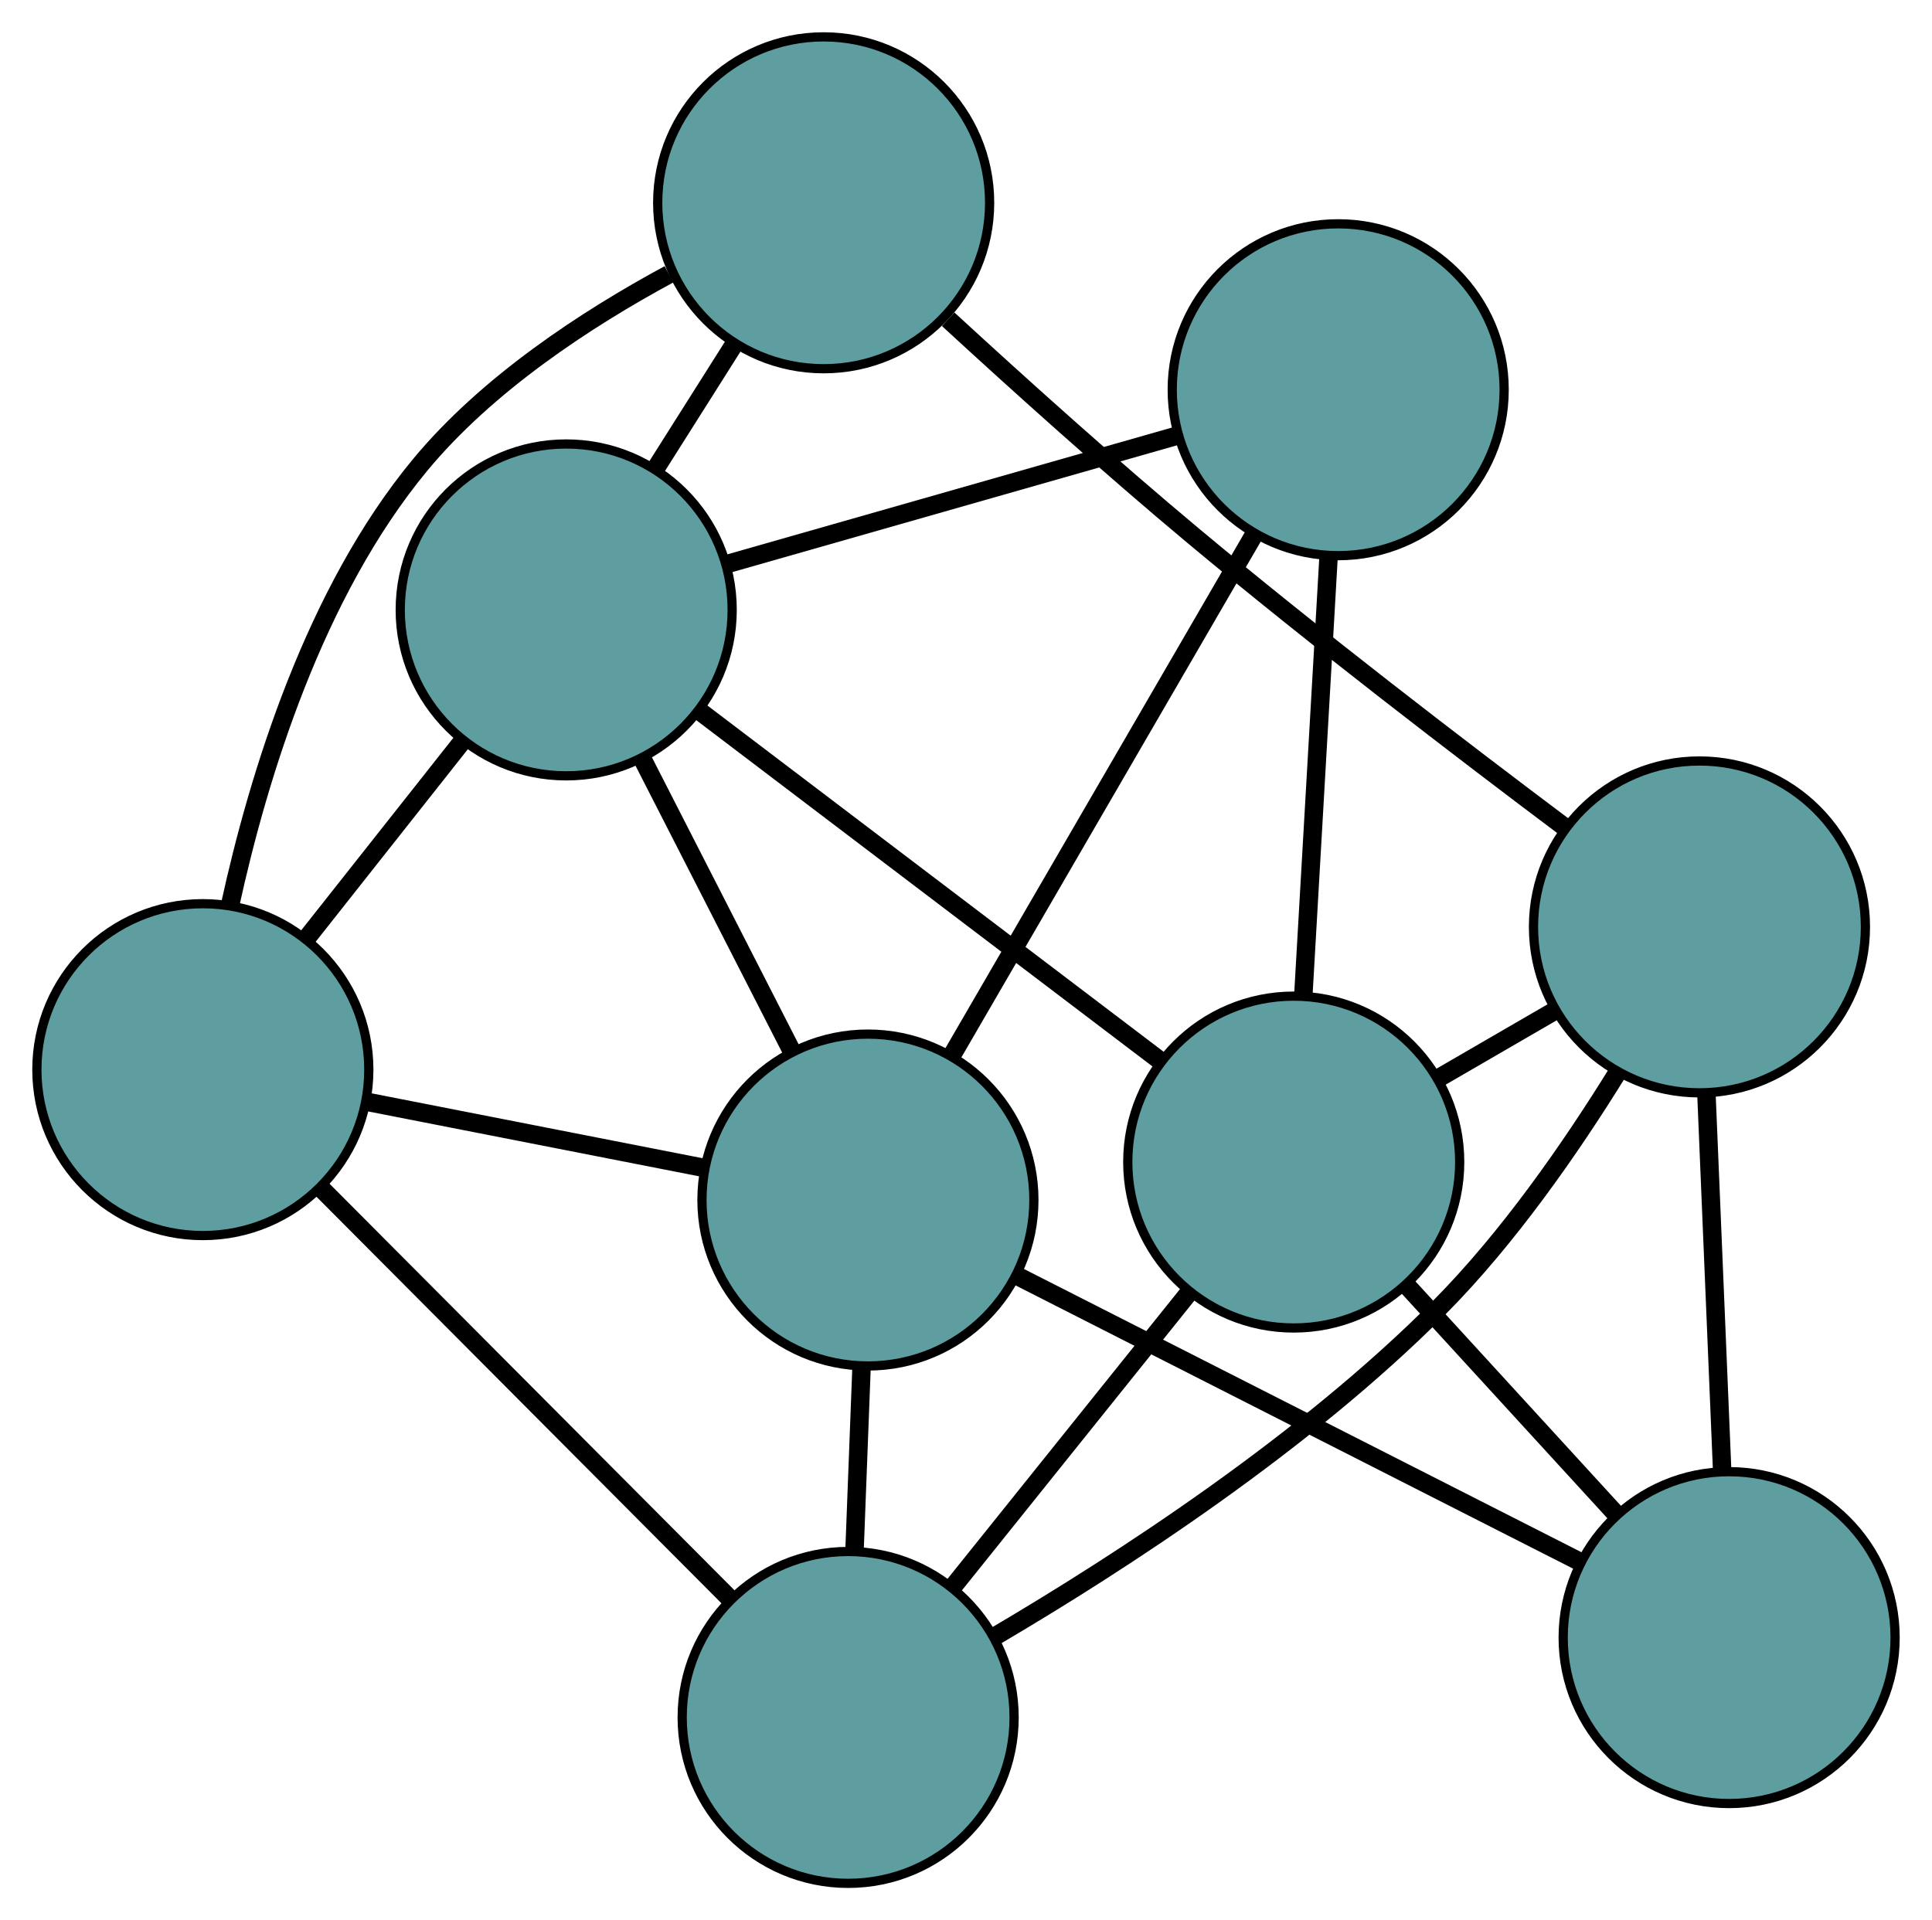 <?xml version="1.0" encoding="UTF-8" standalone="no"?>
<!DOCTYPE svg PUBLIC "-//W3C//DTD SVG 1.1//EN"
 "http://www.w3.org/Graphics/SVG/1.1/DTD/svg11.dtd">
<!-- Generated by graphviz version 2.36.0 (20140111.2315)
 -->
<!-- Title: G Pages: 1 -->
<svg width="100%" height="100%"
 viewBox="0.00 0.00 209.54 208.31" xmlns="http://www.w3.org/2000/svg" xmlns:xlink="http://www.w3.org/1999/xlink">
<g id="graph0" class="graph" transform="scale(1 1) rotate(0) translate(4 204.307)">
<title>G</title>
<!-- 0 -->
<g id="node1" class="node"><title>0</title>
<ellipse fill="cadetblue" stroke="black" cx="87.988" cy="-18" rx="18" ry="18"/>
</g>
<!-- 4 -->
<g id="node5" class="node"><title>4</title>
<ellipse fill="cadetblue" stroke="black" cx="18" cy="-88.273" rx="18" ry="18"/>
</g>
<!-- 0&#45;&#45;4 -->
<g id="edge1" class="edge"><title>0&#45;&#45;4</title>
<path fill="none" stroke="black" stroke-width="2" d="M75.151,-30.889C62.523,-43.569 43.355,-62.814 30.756,-75.466"/>
</g>
<!-- 5 -->
<g id="node6" class="node"><title>5</title>
<ellipse fill="cadetblue" stroke="black" cx="136.315" cy="-78.246" rx="18" ry="18"/>
</g>
<!-- 0&#45;&#45;5 -->
<g id="edge2" class="edge"><title>0&#45;&#45;5</title>
<path fill="none" stroke="black" stroke-width="2" d="M99.441,-32.277C107.144,-41.881 117.258,-54.489 124.944,-64.071"/>
</g>
<!-- 6 -->
<g id="node7" class="node"><title>6</title>
<ellipse fill="cadetblue" stroke="black" cx="180.319" cy="-103.755" rx="18" ry="18"/>
</g>
<!-- 0&#45;&#45;6 -->
<g id="edge3" class="edge"><title>0&#45;&#45;6</title>
<path fill="none" stroke="black" stroke-width="2" d="M103.95,-26.82C117.709,-34.919 137.59,-47.856 152.098,-62.464 159.563,-69.98 166.322,-79.71 171.353,-87.837"/>
</g>
<!-- 7 -->
<g id="node8" class="node"><title>7</title>
<ellipse fill="cadetblue" stroke="black" cx="90.133" cy="-74.127" rx="18" ry="18"/>
</g>
<!-- 0&#45;&#45;7 -->
<g id="edge4" class="edge"><title>0&#45;&#45;7</title>
<path fill="none" stroke="black" stroke-width="2" d="M88.678,-36.068C88.923,-42.477 89.199,-49.686 89.444,-56.093"/>
</g>
<!-- 1 -->
<g id="node2" class="node"><title>1</title>
<ellipse fill="cadetblue" stroke="black" cx="85.332" cy="-182.307" rx="18" ry="18"/>
</g>
<!-- 1&#45;&#45;4 -->
<g id="edge5" class="edge"><title>1&#45;&#45;4</title>
<path fill="none" stroke="black" stroke-width="2" d="M68.557,-174.553C59.545,-169.681 48.823,-162.648 41.543,-153.843 30.136,-140.047 24.05,-120.287 20.944,-106.07"/>
</g>
<!-- 1&#45;&#45;6 -->
<g id="edge6" class="edge"><title>1&#45;&#45;6</title>
<path fill="none" stroke="black" stroke-width="2" d="M98.838,-169.672C106.508,-162.614 116.362,-153.743 125.425,-146.177 138.738,-135.061 154.443,-123.028 165.636,-114.627"/>
</g>
<!-- 8 -->
<g id="node9" class="node"><title>8</title>
<ellipse fill="cadetblue" stroke="black" cx="57.409" cy="-138.144" rx="18" ry="18"/>
</g>
<!-- 1&#45;&#45;8 -->
<g id="edge7" class="edge"><title>1&#45;&#45;8</title>
<path fill="none" stroke="black" stroke-width="2" d="M75.566,-166.861C72.861,-162.583 69.924,-157.938 67.217,-153.656"/>
</g>
<!-- 2 -->
<g id="node3" class="node"><title>2</title>
<ellipse fill="cadetblue" stroke="black" cx="183.538" cy="-26.658" rx="18" ry="18"/>
</g>
<!-- 2&#45;&#45;5 -->
<g id="edge8" class="edge"><title>2&#45;&#45;5</title>
<path fill="none" stroke="black" stroke-width="2" d="M171.377,-39.943C164.381,-47.586 155.615,-57.161 148.599,-64.826"/>
</g>
<!-- 2&#45;&#45;6 -->
<g id="edge9" class="edge"><title>2&#45;&#45;6</title>
<path fill="none" stroke="black" stroke-width="2" d="M182.775,-44.929C182.262,-57.219 181.588,-73.353 181.076,-85.616"/>
</g>
<!-- 2&#45;&#45;7 -->
<g id="edge10" class="edge"><title>2&#45;&#45;7</title>
<path fill="none" stroke="black" stroke-width="2" d="M167.268,-34.927C150.124,-43.639 123.289,-57.277 106.216,-65.953"/>
</g>
<!-- 3 -->
<g id="node4" class="node"><title>3</title>
<ellipse fill="cadetblue" stroke="black" cx="141.137" cy="-162.029" rx="18" ry="18"/>
</g>
<!-- 3&#45;&#45;5 -->
<g id="edge11" class="edge"><title>3&#45;&#45;5</title>
<path fill="none" stroke="black" stroke-width="2" d="M140.09,-143.85C139.282,-129.796 138.167,-110.434 137.359,-96.39"/>
</g>
<!-- 3&#45;&#45;7 -->
<g id="edge12" class="edge"><title>3&#45;&#45;7</title>
<path fill="none" stroke="black" stroke-width="2" d="M132.018,-146.314C122.734,-130.314 108.427,-105.657 99.172,-89.706"/>
</g>
<!-- 3&#45;&#45;8 -->
<g id="edge13" class="edge"><title>3&#45;&#45;8</title>
<path fill="none" stroke="black" stroke-width="2" d="M123.788,-157.08C109.419,-152.981 89.099,-147.184 74.735,-143.087"/>
</g>
<!-- 4&#45;&#45;7 -->
<g id="edge14" class="edge"><title>4&#45;&#45;7</title>
<path fill="none" stroke="black" stroke-width="2" d="M35.831,-84.776C46.928,-82.6 61.151,-79.81 72.257,-77.632"/>
</g>
<!-- 4&#45;&#45;8 -->
<g id="edge15" class="edge"><title>4&#45;&#45;8</title>
<path fill="none" stroke="black" stroke-width="2" d="M29.188,-102.431C34.467,-109.112 40.757,-117.071 46.057,-123.778"/>
</g>
<!-- 5&#45;&#45;6 -->
<g id="edge16" class="edge"><title>5&#45;&#45;6</title>
<path fill="none" stroke="black" stroke-width="2" d="M152.201,-87.455C156.239,-89.796 160.575,-92.309 164.603,-94.645"/>
</g>
<!-- 5&#45;&#45;8 -->
<g id="edge17" class="edge"><title>5&#45;&#45;8</title>
<path fill="none" stroke="black" stroke-width="2" d="M121.842,-89.232C107.605,-100.04 85.995,-116.444 71.79,-127.228"/>
</g>
<!-- 7&#45;&#45;8 -->
<g id="edge18" class="edge"><title>7&#45;&#45;8</title>
<path fill="none" stroke="black" stroke-width="2" d="M81.875,-90.281C76.953,-99.912 70.72,-112.104 65.778,-121.772"/>
</g>
</g>
</svg>

